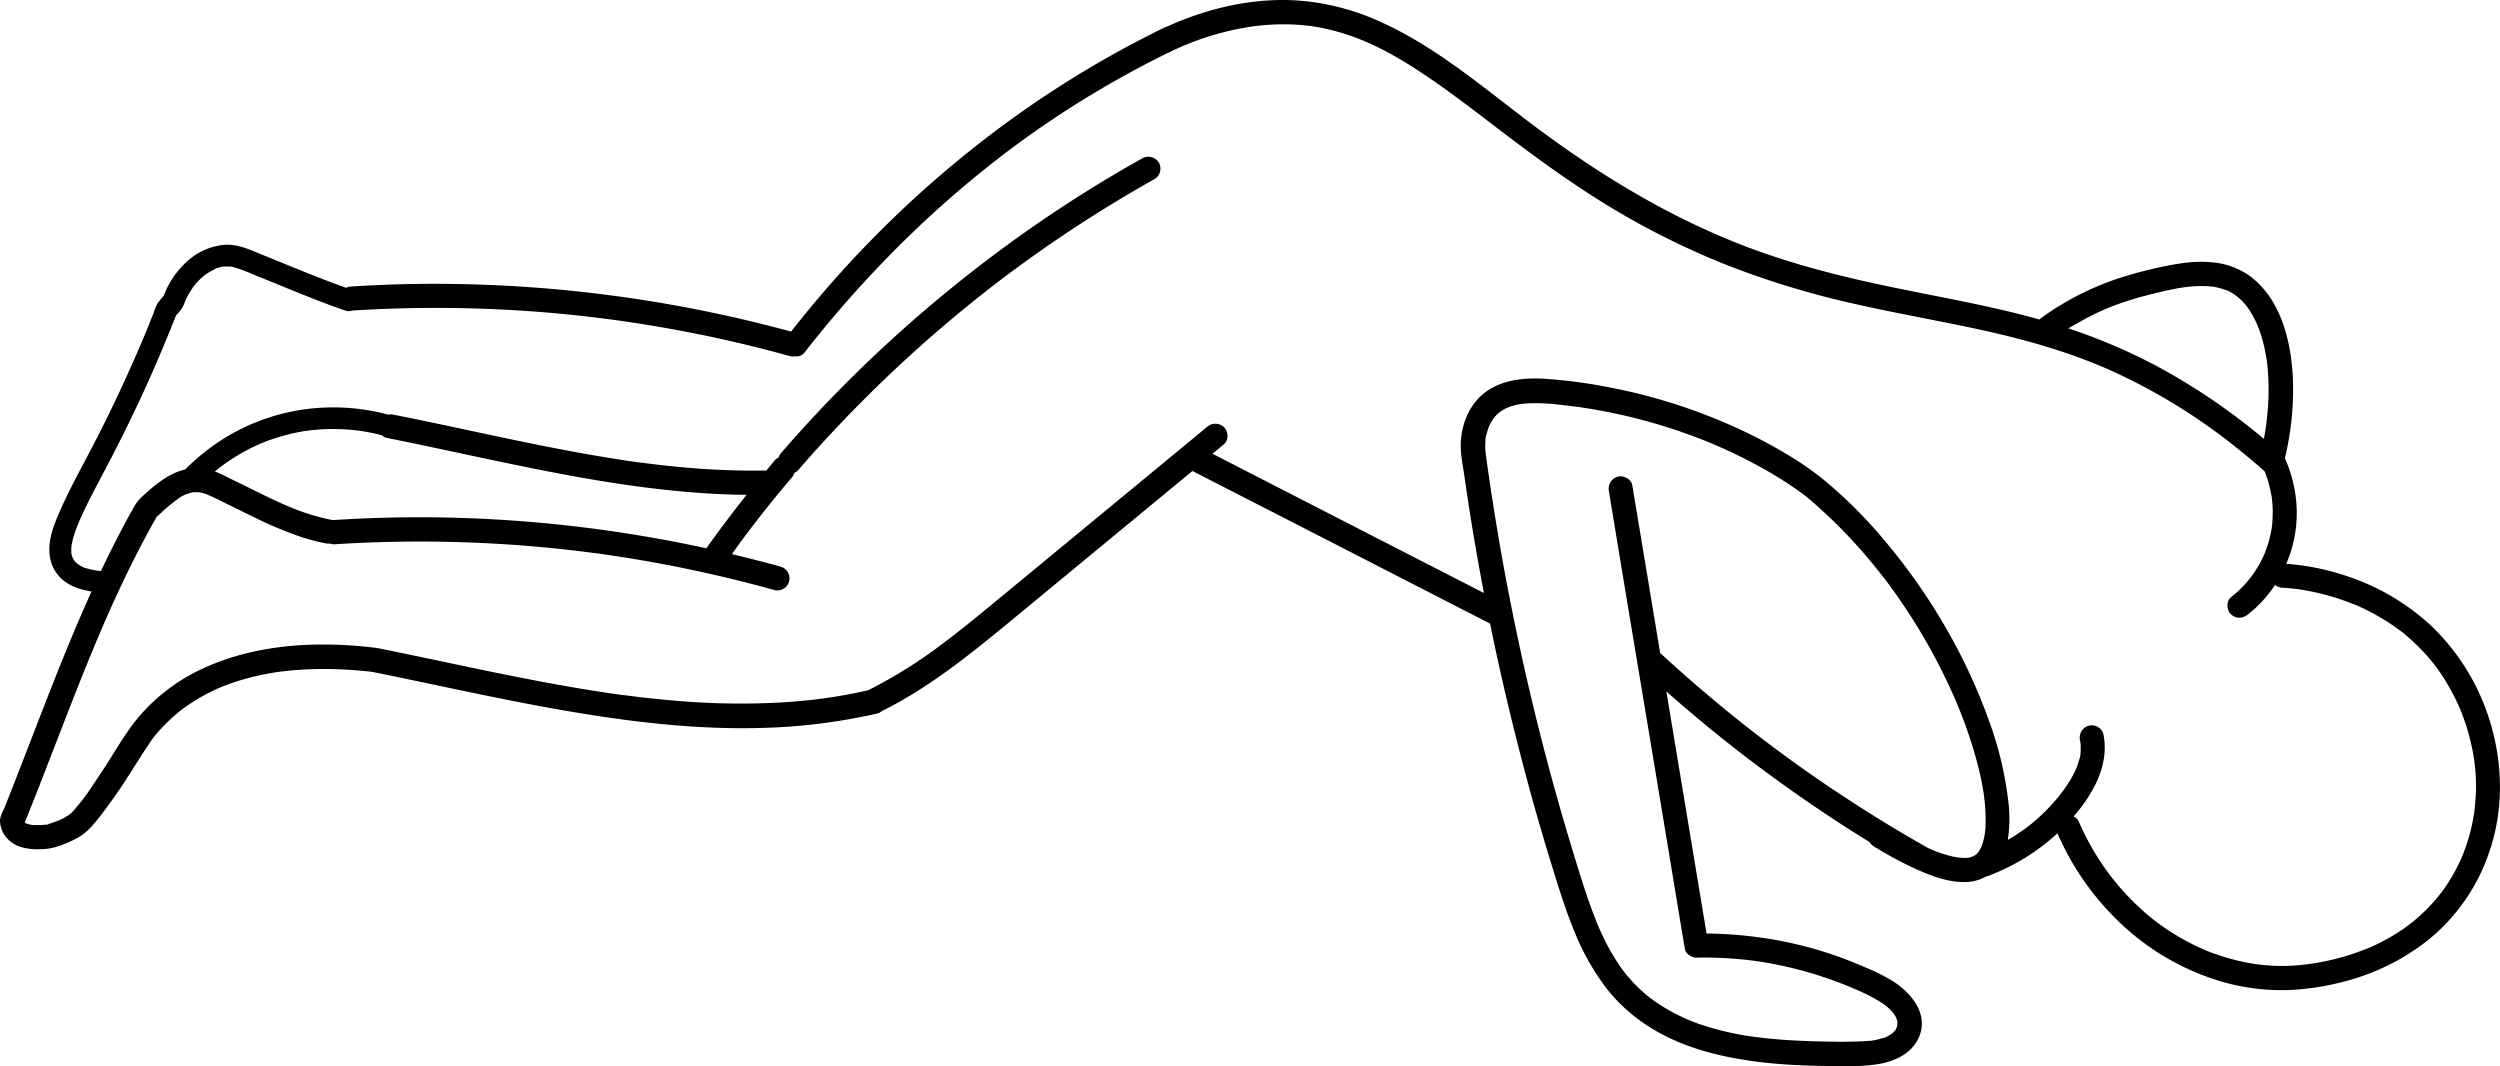 <svg xmlns="http://www.w3.org/2000/svg" viewBox="0 0 1032.93 440.51"><g id="Livello_2" data-name="Livello 2"><g id="Livello_1-2" data-name="Livello 1"><path d="M681.89,412.41l.11.07.06,0Z"/><path d="M13.32,340.77c-1.22-.31-.49-.07,0,0Z"/><path d="M10.9,340.09l0,0,.44.14A.74.74,0,0,0,10.9,340.09Z"/><path d="M10.24,339.45l0-.05a0,0,0,0,1,0,0h0a.9.9,0,0,1,.05.09h0c0,.06.07.08.07.06l.19.2A.84.84,0,0,0,10.24,339.45Z"/><path d="M29.82,230.11a.08.08,0,0,0,0,0,.36.36,0,0,0,0,.09l.06.14C30.12,230.75,30.36,230.94,29.82,230.11Z"/><path d="M76.5,124.08c0,.11-.11.23-.16.35h0Z"/><path d="M1029.42,300.23a91.87,91.87,0,0,0-24.54-41.31,94.72,94.72,0,0,0-34.78-20.75A102,102,0,0,0,945.3,233l-.7,0a53.08,53.08,0,0,0,4-27.19,57.53,57.53,0,0,0-4.54-16.52A119.76,119.76,0,0,0,947.23,154c-.74-10.26-3-20.85-8.4-29.72a36.78,36.78,0,0,0-9.09-10.12,31.29,31.29,0,0,0-15.56-5.75c-6.45-.74-13.07.23-19.39,1.52a172.51,172.51,0,0,0-18.72,4.83,117.25,117.25,0,0,0-32.41,16.41,6,6,0,0,0-1,.86c-2.07-.58-4.14-1.16-6.23-1.7-17-4.42-34.21-7.47-51.37-11-18.91-3.83-37.69-8.32-55.94-14.65-33.58-11.66-64-29.6-92.53-50.65C615.5,38.46,595.17,20.35,571.08,9.35A99.28,99.28,0,0,0,535.34.15c-16.08-.92-32.54,2.42-47.42,8.39-2,.79-3.89,1.62-5.81,2.48a6.1,6.1,0,0,0-1.08.4,427.7,427.7,0,0,0-73.85,45.82,452.89,452.89,0,0,0-57,52.27Q338,122.79,326.85,137a561.15,561.15,0,0,0-139-19.67Q166.45,117,145,118.39a5.59,5.59,0,0,0-2,.52c-11.45-4.06-22.64-8.82-33.91-13.35-5.36-2.16-10.83-4.93-16.78-4.38a26.44,26.44,0,0,0-15,6.82,36.11,36.11,0,0,0-9.68,14.26,30.05,30.05,0,0,0-2.68,3.33,21,21,0,0,0-1.44,3.6c-.79,2-1.6,4-2.41,6l-1.23,3-.69,1.64c-.12.28-.23.56-.35.85l-.15.34c-1.07,2.54-2.17,5.08-3.28,7.6q-7.73,17.59-16.56,34.66c-4.53,8.77-9.39,17.41-13.43,26.42-2.66,5.92-5.68,12.77-4.9,19.43a15.71,15.71,0,0,0,4.4,9.51c3.45,3.46,8.15,5,12.89,5.74l-.9,2c-6.38,14.27-12.22,28.77-17.9,43.33s-11.23,29.17-17,43.68C1.2,335.16,0,337.23,0,339.2a11.57,11.57,0,0,0,1.52,5.26,12.37,12.37,0,0,0,7.07,5.47,22.93,22.93,0,0,0,7.46.94,23.56,23.56,0,0,0,7.3-1,46.2,46.2,0,0,0,9.7-4.29c3.27-2.08,5.62-4.94,8-7.94A226.2,226.2,0,0,0,54.38,318.5c2.08-3.26,4.14-6.53,6.27-9.76l1.57-2.36.81-1.19v0l.13-.15c1-1.25,2-2.49,3.13-3.68a70,70,0,0,1,6.24-6.06c.54-.47,1.09-.93,1.65-1.37a10.57,10.57,0,0,1,.83-.67l0,0,.15-.1c1.23-.93,2.48-1.81,3.77-2.65a76.84,76.84,0,0,1,7.62-4.4c1.26-.63,2.53-1.23,3.82-1.8.3-.13.6-.27.9-.39l.18-.07c.76-.31,1.53-.61,2.3-.89a99.45,99.45,0,0,1,16.8-4.61c1.41-.26,2.83-.5,4.25-.71l1.07-.15h0l.1,0,2.52-.29c3-.32,6-.54,9-.66a161.5,161.5,0,0,1,18.14.3q4,.29,8.09.75c26.77,5.38,53.41,11.51,80.34,16.13,27.09,4.66,54.6,7.91,82.13,7a241.26,241.26,0,0,0,46.2-5.9,4.37,4.37,0,0,0,1.94-1c19.87-9.84,37.16-24,54.17-38l55.73-46,18.44-15.22L540.33,219l49.33,25.32,26,13.34q1.41,6.9,2.89,13.77Q625,300.88,633.06,330q4.08,14.6,8.56,29.08c2.69,8.67,5.39,17.36,8.88,25.75a99.3,99.3,0,0,0,13.73,24.15,70.07,70.07,0,0,0,18.24,15.94c13.77,8.42,29.76,12.14,45.63,14,7.88.91,15.82,1.31,23.75,1.47,7.78.15,15.73.5,23.45-.62,7.5-1.1,15.13-4.52,17.89-12.1,3.32-9.08-3.48-17.19-10.56-21.92a74.52,74.52,0,0,0-11.46-5.86c-4.65-2-9.37-3.91-14.18-5.53a162.33,162.33,0,0,0-27.76-6.72,172.66,172.66,0,0,0-24.13-1.94l-11.61-69.94q-2.49-15-5-30.07,14.14,12.5,29,24.09,22.94,17.82,47.43,33.44,3.75,2.37,7.53,4.69a5.16,5.16,0,0,0,1.69,1.73A153.8,153.8,0,0,0,791.46,359l0,0a4.87,4.87,0,0,0,.84.37c1.48.65,3,1.29,4.48,1.87,4.66,1.81,9.71,3.25,14.75,3.2a18.13,18.13,0,0,0,9-2.26l.55-.15a87.37,87.37,0,0,0,26.41-15.44c.88-.75,1.74-1.52,2.59-2.31,0,.05,0,.09.05.13a113.26,113.26,0,0,0,26.68,37.69,103.21,103.21,0,0,0,38.54,22.68,88.67,88.67,0,0,0,31.15,4.24,108.67,108.67,0,0,0,24-4,93.12,93.12,0,0,0,32.7-16.6,79.55,79.55,0,0,0,25.86-38.13C1034.25,334.17,1034,316.49,1029.42,300.23ZM859.55,132.85q3.35-1.89,6.83-3.55c1.25-.59,2.51-1.17,3.78-1.72l.43-.18.84-.34c.71-.29,1.43-.57,2.16-.85a150.68,150.68,0,0,1,17.94-5.3c3-.74,6.05-1.42,9.11-1.94.7-.12,1.41-.22,2.12-.33h.15l1.26-.15c1.52-.16,3-.26,4.57-.29,1.35,0,2.7,0,4,.1.33,0,.66.06,1,.09l.35,0a17,17,0,0,1,2,.4,28.29,28.29,0,0,1,3.71,1.12l.12,0,.11,0,.7.34c.49.24,1,.5,1.43.78.71.42,1.37.9,2,1.36l.4.33c.39.34.77.68,1.14,1,.63.6,1.23,1.23,1.8,1.88.28.32.54.65.81,1l.41.55a38.73,38.73,0,0,1,3,5.11c.22.44.44.88.64,1.33.12.25.23.5.34.75.39,1,.8,2,1.15,3.07a61.53,61.53,0,0,1,1.87,6.83c.24,1.13.46,2.26.65,3.41l.27,1.75v.1c0,.36.09.72.13,1.08a99.65,99.65,0,0,1,.2,18.76c-.13,1.69-.3,3.37-.5,5,0,.28-.07.56-.1.85v.06c0,.25-.07.5-.11.75-.13.87-.26,1.73-.41,2.59s-.31,1.83-.48,2.74a261.56,261.56,0,0,0-46-31,239.31,239.31,0,0,0-34.81-14.67Q857.09,134.25,859.55,132.85Zm-606.78-.78ZM724.89,397H725C725.5,397.07,725,397,724.89,397Zm88.65-42.65-.5.09-.5,0q-.62,0-1.23,0c-.84,0-1.67-.1-2.51-.16l-.52-.09-1.74-.36a53,53,0,0,1-7.51-2.41c-.35-.14-.7-.29-1-.42l-.29-.13-1.16-.52q-24.39-13.77-47.43-29.77-11.6-8.06-22.78-16.66l-.83-.63-1.06-.83-2.87-2.24q-2.56-2-5.1-4.06-5.13-4.14-10.16-8.38-10.42-8.77-20.42-18-2.31-13.87-4.61-27.75l-6.9-41.54c-.42-2.59-3.76-4.26-6.15-3.49-2.79.9-4,3.38-3.49,6.15Q670.85,240,677,276.83t12.23,73.63q3.44,20.78,6.89,41.54c.35,2.1,2.8,3.71,4.82,3.67,4.64-.09,9.29,0,13.92.33,2.31.15,4.63.36,6.93.61l3.14.38,1,.14,1.72.26A161.91,161.91,0,0,1,754.33,404q3.3,1.13,6.55,2.37c1.08.42,2.16.85,3.23,1.3l.83.35,1.63.7a71.23,71.23,0,0,1,11.18,5.78l1,.71.28.21.16.13a24.53,24.53,0,0,1,2.06,1.89c.32.33.62.67.93,1l0,0,.23.32c.22.31.42.62.61.94l.36.65.05.09c0,.14.27.72.32.89s.13.38.2.63a.76.76,0,0,0,0,.17c0,.18,0,.36,0,.55s0,.36,0,.55v.1c-.09.34-.14.69-.25,1a.76.76,0,0,1,0,.11c-.14.22-.3.7-.39.85s-.72,1.34-.39.63-.11.09-.31.3-.53.49-.79.74h0l-.1.06c-.31.2-.62.41-.94.6s-.67.37-1,.54l-.44.21c-.85.42.25-.08.27-.11-.27.42-1.79.64-2.27.78a21.75,21.75,0,0,1-4.66,1l-.49,0-1.06.1q-1.32.1-2.64.15c-7.54.24-15.14.09-22.68-.19-3.9-.15-7.8-.37-11.69-.7q-2.8-.24-5.6-.55l-2.88-.36h-.1l-.22,0-1.63-.24A119.05,119.05,0,0,1,701.82,423q-1.3-.45-2.61-1l-1.1-.43-.71-.29c-1.66-.73-3.31-1.48-4.92-2.31a72.83,72.83,0,0,1-9.22-5.6l-1.11-.82-.09-.07-.06,0-.32-.24.21.17-.13-.11c-.72-.58-1.44-1.17-2.14-1.77-1.42-1.22-2.78-2.51-4.08-3.85s-2.81-3-4.09-4.63c-.15-.18-.66-.86-.47-.61-.28-.36-.55-.72-.82-1.09-.66-.92-1.31-1.86-1.93-2.81a91.23,91.23,0,0,1-6.08-10.94c-.46-1-.91-1.94-1.34-2.92-.18-.42-.36-.84-.55-1.26l0-.06h0c-.12-.29-.24-.57-.35-.85-.82-2-1.59-4-2.33-6-3.11-8.52-5.74-17.23-8.37-25.91q-8.48-28-15.38-56.44t-12.26-57.47q-2.64-14.39-4.89-28.85-1.11-7.16-2.13-14.33l-.51-3.66-.21-1.57c0-.09,0-.39-.07-.59a28.48,28.48,0,0,1-.07-3.81c0-.38.05-.75.09-1.13,0-.17,0-.33.06-.5,0-.59-.06.52-.07.48-.21-.52.38-2.1.52-2.64.2-.8.44-1.58.71-2.35.07-.18.14-.35.2-.53.19-.39.36-.78.56-1.15.45-.85,1-1.62,1.5-2.43-.46.72,0,0,.26-.3a15.61,15.61,0,0,1,1.12-1.18c.31-.3.65-.57,1-.86l.43-.3a19.9,19.9,0,0,1,2.33-1.35l.51-.24c.34-.12.67-.26,1-.37a26.08,26.08,0,0,1,2.91-.81c.4-.09.8-.17,1.21-.24l.82-.14.14,0,.2,0,.85-.09,1.73-.12a81.3,81.3,0,0,1,12.67.6l3.12.34,1.67.21.71.09.84.11.18,0,.93.13,1.4.2c1.15.17,2.29.35,3.44.54q6.11,1,12.15,2.33a229.68,229.68,0,0,1,22.3,6.1q4.89,1.6,9.72,3.44c1.54.58,3.09,1.19,4.62,1.81l2.07.85.24.1,1.2.52q7.71,3.33,15.15,7.27a167.61,167.61,0,0,1,19,11.58c.76.54,1.51,1.09,2.26,1.65l.2.17c4.12,3.31,8,6.91,11.84,10.59a214.68,214.68,0,0,1,15.14,16.34c1.13,1.36,2.26,2.74,3.36,4.12l1.7,2.16,0,0,.16.2,1,1.25q3.27,4.34,6.35,8.82a242.27,242.27,0,0,1,20.28,35.57q1,2.21,2,4.42l.87,2v0l.08.18.51,1.25q1.71,4.17,3.24,8.41c1.9,5.27,3.58,10.63,5,16.06.63,2.49,1.2,5,1.69,7.51.23,1.19.44,2.38.63,3.58.09.53.17,1.07.25,1.61l.05.36c0,.11,0,.21,0,.26a68.69,68.69,0,0,1,.54,12.25c0,.88-.13,1.76-.23,2.64h0c-.06.4-.13.8-.2,1.2a28.08,28.08,0,0,1-1.19,4.31c-.12.26-.24.52-.38.78-.27.53-.59,1-.91,1.52-.15.17-.29.34-.45.5s-.38.37-.57.55c-.38.23-.75.49-1.15.69-.22.08-.45.18-.67.24S813.84,354.27,813.54,354.34Zm209.17-23c-.07,1-.17,2-.28,3,0,.13-.09.75-.12,1v.06c0,.33-.09.67-.15,1a75.63,75.63,0,0,1-2.83,11.87c-.29.92-.61,1.83-.94,2.73l-.51,1.36-.31.78c0,.07-.19.45-.26.64l0,.09c-.11.25-.23.51-.34.77-.2.44-.41.89-.62,1.33q-.67,1.44-1.41,2.85a75.92,75.92,0,0,1-6,9.63c-.25.34-.57.68-.79,1l-.12.16c-.57.72-1.15,1.42-1.75,2.11-1.09,1.28-2.23,2.51-3.4,3.7s-2.33,2.29-3.55,3.38l-1.7,1.46-.86.71c-.23.18-1,.59-1.1.87l-.12.09-.87.64c-.67.49-1.34,1-2,1.43-1.21.82-2.45,1.62-3.7,2.37a84.34,84.34,0,0,1-7.73,4.14l-1.81.83-.89.39-.11,0-.11.05c-1.26.51-2.52,1-3.8,1.47a101.23,101.23,0,0,1-14.09,3.95q-3,.63-6.12,1.07l-.4.06-1.16.15c-.81.09-1.62.18-2.43.25-2.16.2-4.33.34-6.5.36s-4.39-.06-6.57-.21c-1.74-.12-3.47-.34-5.2-.53,1.48.16-.08,0-.39-.07l-1.2-.19c-.86-.14-1.72-.3-2.57-.47a90.4,90.4,0,0,1-10.08-2.61q-2.47-.81-4.92-1.75a20.91,20.91,0,0,1-2.26-.91l0,0-.3-.14-1.43-.64a97.15,97.15,0,0,1-18-10.73l-.32-.23c-.32-.24-.62-.49-.93-.73-.74-.59-1.48-1.2-2.21-1.81q-2.07-1.74-4-3.59a104.15,104.15,0,0,1-7.44-7.71c-1.2-1.38-2.36-2.81-3.51-4.24a.63.63,0,0,0-.1-.12,2.14,2.14,0,0,1-.13-.19l-.78-1c-.59-.8-1.17-1.6-1.73-2.41a109.43,109.43,0,0,1-6-9.53c-1.8-3.23-3.44-6.55-4.92-9.93a4,4,0,0,0-2.1-2c.34-.4.69-.79,1-1.2a60.09,60.09,0,0,0,8.68-13.4c2.75-6.2,4-12.69,2.65-19.42a5,5,0,0,0-6.15-3.49,5.12,5.12,0,0,0-3.49,6.15c.06.28.11.56.16.83.16.84.09.33,0,.06a6.61,6.61,0,0,1,.08,1.53c0,.62,0,1.24,0,1.87l-.06.82a1.36,1.36,0,0,0,0,.52,14.29,14.29,0,0,1-.74,2.88,30.68,30.68,0,0,1-1.16,3.34l-.48,1c-.25.51-.51,1-.78,1.54-.61,1.14-1.27,2.26-2,3.35s-1.26,1.91-1.93,2.83l-1,1.29,0,.07-.64.81a79.82,79.82,0,0,1-9.39,9.8c-.8.71-1.62,1.39-2.45,2.07l-1,.79c.13-.11-.8.61-1,.75q-2.73,2-5.63,3.8c-.61.37-1.23.71-1.84,1.07a58.67,58.67,0,0,0,.09-16.89,146,146,0,0,0-7.89-32.43,234.51,234.51,0,0,0-17.11-37.09,246,246,0,0,0-25.66-36.85,189.45,189.45,0,0,0-26.61-26.44,129.3,129.3,0,0,0-13.2-9.09,211.51,211.51,0,0,0-29.71-14.91,228.59,228.59,0,0,0-43.73-13.11,212.68,212.68,0,0,0-27.4-3.7c-8.57-.53-17.91.35-24.92,5.76-6.66,5.15-9.84,13.57-9.89,21.83,0,4.25.92,8.55,1.52,12.74q1.07,7.44,2.23,14.86,2.64,16.71,5.83,33.32l-40-20.51-49.34-25.32-22.83-11.72,4.75-3.92c2-1.67,1.86-5.36,0-7.07a5.14,5.14,0,0,0-7.07,0l-55.84,46.07-27.73,22.88c-4.26,3.52-8.52,7-12.81,10.52-2.17,1.75-4.34,3.49-6.53,5.21l-1.6,1.25-.48.37-.3.23q-1.7,1.31-3.41,2.59a198.05,198.05,0,0,1-31,19.48l-.15.1q-9.44,2.15-19,3.45l-.48.06-1.17.15-2.34.28c-1.72.19-3.43.37-5.15.52-3.36.31-6.72.54-10.09.71a308,308,0,0,1-40.3-.74q-10-.8-19.87-2.07l-2.61-.34-.13,0-.19,0-1.19-.17c-1.81-.25-3.63-.51-5.44-.78q-5-.74-9.95-1.56c-13.45-2.23-26.83-4.86-40.19-7.61-15-3.11-30-6.37-45.1-9.39a6.09,6.09,0,0,0-1.13-.1l-.33-.06c-23.57-2.72-48.41-1.42-70.22,8.64a76.69,76.69,0,0,0-27.81,21.54c-4.75,6-8.55,12.72-12.68,19.11-2,3-3.94,6-6,9Q36,328,34.42,330.05c-.16.2-.4.52-.44.56l-.56.7c-.66.82-1.33,1.63-2,2.43s-1.15,1.41-1.79,2a6.53,6.53,0,0,1-.64.54l-.62.45A20.6,20.6,0,0,1,24.18,339l-.33.12-1.07.41-2.09.75a6.28,6.28,0,0,0-1,.35s1.37-.11.4,0c-.51.06-1,.1-1.55.14-.91.07-1.82.11-2.74.12q-.78,0-1.56,0l-.79,0-.12,0,.16,0c-.46-.12-.93-.16-1.39-.28-.11,0-.42-.16-.71-.27.15.12.15.22-.28,0l-.16-.1a.42.42,0,0,0-.15,0l.11,0-.31-.17-.09-.1a.13.13,0,0,1,0,.06l0,0-.1,0a1.54,1.54,0,0,1-.1-.19l0-.07v0l-.06-.06v-.05h0l-.06-.13a.42.42,0,0,1,0-.1l.12.2a12.75,12.75,0,0,0,.49-1.21l1.23-3.05c1.39-3.5,2.77-7,4.15-10.5,2.79-7.13,5.54-14.28,8.31-21.42,2.7-7,5.4-13.94,8.16-20.88q2.07-5.19,4.18-10.37l2.13-5.15.9-2.15c0-.05.24-.58.33-.78l.61-1.45c5.86-13.77,12.14-27.37,19.21-40.57q1.31-2.44,2.65-4.88l1.13-2c.23-.4.46-.8.68-1.21l.33-.57.14-.14c1.22-.92,2.3-2.09,3.46-3.1.53-.47,1.08-.93,1.63-1.38l.75-.61.08-.07.44-.32A32.47,32.47,0,0,1,75,205.12c.32-.18.65-.35,1-.51l.32-.17a12.5,12.5,0,0,1,1.87-.64,10.53,10.53,0,0,1,1.76-.43,3.59,3.59,0,0,0,.45,0c.37,0,.73,0,1.1,0l.58,0,.72.13c.39.08.77.17,1.15.27.15.05,1.19.39,1.13.35,3.26,1.29,6.41,3,9.55,4.51s6.43,3.18,9.66,4.74a163.19,163.19,0,0,0,20.24,8.52,80.74,80.74,0,0,0,10.17,2.63,6,6,0,0,0,1.74.06,4.09,4.09,0,0,0,1.82.3,550.15,550.15,0,0,1,77.46.5q9.35.72,18.67,1.76,4.6.51,9.18,1.11l2.21.28h.06l1.25.17,4.36.62q17.1,2.5,34,6.06,17.28,3.63,34.31,8.35a5,5,0,1,0,2.65-9.64q-9.95-2.76-20-5.13c1-1.41,2-2.83,3-4.23,1.18-1.61,2.37-3.2,3.57-4.79l1.87-2.47.87-1.13.44-.57q7.28-9.4,15-18.48a6.05,6.05,0,0,0,1.13-2,4.1,4.1,0,0,0,1.54-1.1,563.07,563.07,0,0,1,52.89-53.35q7-6.17,14.17-12.08,3.66-3,7.39-6l3.4-2.68,1.7-1.33.67-.51.71-.56q14.91-11.43,30.56-21.84Q458.76,84.24,477,74a5,5,0,0,0,1.79-6.84A5.11,5.11,0,0,0,472,65.4a547,547,0,0,0-62.79,41,566.08,566.08,0,0,0-57.28,49.54q-15.15,15-29.12,31.14a5.93,5.93,0,0,0-1.15,2,4,4,0,0,0-1.53,1.1c-1.2,1.43-2.38,2.88-3.57,4.32a4.71,4.71,0,0,0-1-.09c-10.14.16-20.27-.24-30.37-1.07q-7.49-.62-14.92-1.52l-3.61-.45-1.53-.2-.27,0-1.2-.16c-2.49-.35-5-.71-7.45-1.1-20.18-3.1-40.16-7.32-60.12-11.59-11.17-2.38-22.35-4.78-33.56-7a5.81,5.81,0,0,0-2.08,0,87.83,87.83,0,0,0-30.23-2.68,85.22,85.22,0,0,0-42.68,15.88,92,92,0,0,0-11,9.43c-.35.08-.7.16-1,.26-6.72,1.9-12.14,6.7-17.18,11.31a18.17,18.17,0,0,0-3.51,4.86c-1,1.75-2,3.5-2.9,5.27q-2.74,5.09-5.34,10.25c-1.69,3.34-3.32,6.71-4.92,10.09a6.19,6.19,0,0,0-1-.18l-.9-.11-.54-.08c-.65-.11-1.3-.24-1.94-.39-.47-.12-.94-.24-1.4-.38a5.57,5.57,0,0,1-1.85-.64s1,.46.25.09l-.63-.31c-.36-.18-.7-.37-1-.58s-.57-.46-.86-.61l-.23-.2c-.24-.23-.47-.46-.69-.71l-.08-.09c-.26-.4-.53-.78-.76-1.21l-.07-.16-.06-.14a1.91,1.91,0,0,0-.15-.28l.1.15a13.61,13.61,0,0,1-.4-1.52c0-.19,0-.38,0-.57a17.61,17.61,0,0,1,0-1.78c0-.27.05-.54.07-.81.12-.67.24-1.33.4-2a41.58,41.58,0,0,1,1.28-4.25c.27-.76.55-1.5.85-2.25.14-.35.29-.7.43-1.06.09-.2.18-.41.26-.61,3.65-8.35,8.11-16.35,12.32-24.42,5.54-10.66,10.84-21.44,15.78-32.39q6.28-14,11.88-28.2a22.65,22.65,0,0,0,2.72-3.4,16.44,16.44,0,0,0,1-2.42l0,.07,0-.08a2,2,0,0,1,.16-.35c.08-.19.17-.38.26-.56a31.88,31.88,0,0,1,1.8-3.24c.33-.53.68-1,1-1.56l.44-.6c-.58.79.09-.1.23-.27a31.33,31.33,0,0,1,2.54-2.74c.45-.42.91-.83,1.39-1.23l.27-.22s.6-.43.72-.51a23.66,23.66,0,0,1,3-1.74l.37-.17L89,111q.92-.33,1.86-.57a6.12,6.12,0,0,1,1.53-.31h.23l.71,0c.6,0,1.19,0,1.79,0h.11c.35.06.7.12,1,.2a57.09,57.09,0,0,1,8.37,3.07c6,2.4,12,4.89,18,7.32,6.7,2.71,13.43,5.33,20.27,7.68a4,4,0,0,0,2.64-.08,550.45,550.45,0,0,1,76.84.53q9.34.72,18.68,1.76,4.59.53,9.18,1.11l2.21.29h.06l1.25.17c1.45.2,2.9.4,4.36.62q17.08,2.49,34,6,17.28,3.63,34.31,8.35a4.77,4.77,0,0,0,2.16.08,4.11,4.11,0,0,0,3.73-1.42,470.32,470.32,0,0,1,47.41-52.25q14.1-13.34,29.34-25.4l3.54-2.77.52-.4,1-.78,2.41-1.82q4-3,8.09-5.94,8.72-6.23,17.73-12A425.94,425.94,0,0,1,482.23,22l.3-.11a115.09,115.09,0,0,1,23.15-8.6c2.61-.67,5.25-1.25,7.9-1.73l2.32-.4,1.28-.19.93-.13c3.16-.41,6.35-.66,9.54-.76a92.73,92.73,0,0,1,9.28.21c1.42.11,2.84.26,4.26.43h.11l.11,0,.87.13c.88.14,1.75.28,2.62.45a92.63,92.63,0,0,1,16.7,4.81l1.82.73.39.17.62.27c1.47.65,2.93,1.32,4.38,2,2.6,1.27,5.16,2.63,7.67,4.06,5.37,3.05,10.55,6.42,15.63,9.94,11.13,7.71,21.77,16.11,32.58,24.26C637.21,67,650,76.13,663.32,84.35a326.5,326.5,0,0,0,49.2,24.78,360.64,360.64,0,0,0,56,16.93c17.26,3.85,34.7,6.83,52,10.69s34.5,8.77,50.78,15.95a242.61,242.61,0,0,1,53.66,33q5.19,4.15,10.18,8.55l.07.06a4.22,4.22,0,0,0,.49.45l0,0c.19.48.38,1,.55,1.44.4,1.1.76,2.22,1.08,3.34a60.61,60.61,0,0,1,1.34,6.23c0,.21,0,.43.08.64,0,.51.1,1,.14,1.53.08,1.1.13,2.2.14,3.3a56.22,56.22,0,0,1-.33,6.22s-.1.75-.14,1c-.08.51-.18,1-.28,1.51-.2,1-.45,2.08-.72,3.11a52.21,52.21,0,0,1-1.83,5.46l0,.1-.24.53c-.16.36-.33.72-.5,1.08-.46.95-.94,1.89-1.46,2.82a50.39,50.39,0,0,1-3.1,4.85c-.15.21-1.28,1.63-.53.72-.34.41-.67.83-1,1.23-.68.81-1.39,1.6-2.12,2.36a49.86,49.86,0,0,1-5,4.52c-2.06,1.63-1.83,5.39,0,7.07,2.19,2,4.88,1.74,7.08,0a52.11,52.11,0,0,0,11.11-12.13,5.25,5.25,0,0,0,3.08,1.15c2.08.09,4.13.32,6.19.56h.1l1.39.22c.92.14,1.84.3,2.75.48q3.27.61,6.48,1.44c2.46.63,4.91,1.36,7.32,2.18,1.26.43,2.51.89,3.76,1.37.66.25,1.33.52,2,.79l.09,0,1,.43a89,89,0,0,1,16.48,9.48l1,.71.41.31c.7.53-.09-.09-.2-.16a18,18,0,0,1,2.16,1.75q2,1.65,3.84,3.43a80.68,80.68,0,0,1,7.56,8.23c.26.32.94,1.09.3.36.3.34.55.73.82,1.1.62.82,1.21,1.66,1.8,2.51,1.06,1.56,2.08,3.16,3,4.78a91.53,91.53,0,0,1,5.12,10.07v0c.08.18.16.37.23.56.17.41.34.83.5,1.26q.53,1.35,1,2.73,1,2.76,1.76,5.58a92.45,92.45,0,0,1,2.44,11.54v.06c0,.08,0,.19.05.37,0,.46.11.92.15,1.38.11,1.05.21,2.1.28,3.16.13,2,.2,4,.19,6S1022.86,329.41,1022.71,331.34ZM90.87,193.13l.22-.18.82-.61c.66-.48,1.33-1,2-1.42q1.9-1.32,3.88-2.53a83.17,83.17,0,0,1,9.16-4.81l1-.43,1-.38c.92-.37,1.84-.72,2.77-1.05q2.85-1,5.77-1.8c1.92-.53,3.87-1,5.82-1.36.88-.16,1.75-.32,2.62-.46l1.3-.19h0l.71-.09a83.78,83.78,0,0,1,19.32,0l1.1.14h0l.17,0,2,.32c1.27.22,2.53.46,3.79.73s2.33.54,3.48.84a4,4,0,0,0,2,1.08c20.07,4,40,8.53,60.1,12.56,20.3,4.07,40.74,7.62,61.37,9.53,9,.84,18.1,1.34,27.18,1.42q-8.58,10.85-16.62,22.09-16.74-3.64-33.68-6.26a559.38,559.38,0,0,0-77.11-6.5q-21.44-.3-42.84,1.08c-.2,0-.4,0-.6.08l-.3-.08a82.43,82.43,0,0,1-10.59-2.77c-1.66-.55-3.3-1.15-4.93-1.78l-2.44-1-.78-.33-1.26-.55c-6.81-3-13.42-6.43-20.12-9.67-2.72-1.31-5.53-2.86-8.42-3.94C89.49,194.26,90.17,193.69,90.87,193.13Zm-.11.08Zm174.46-2h0Zm-19.3,37.33ZM82.59,203.43l-.52-.07A1.23,1.23,0,0,1,82.59,203.43Z"/></g></g></svg>